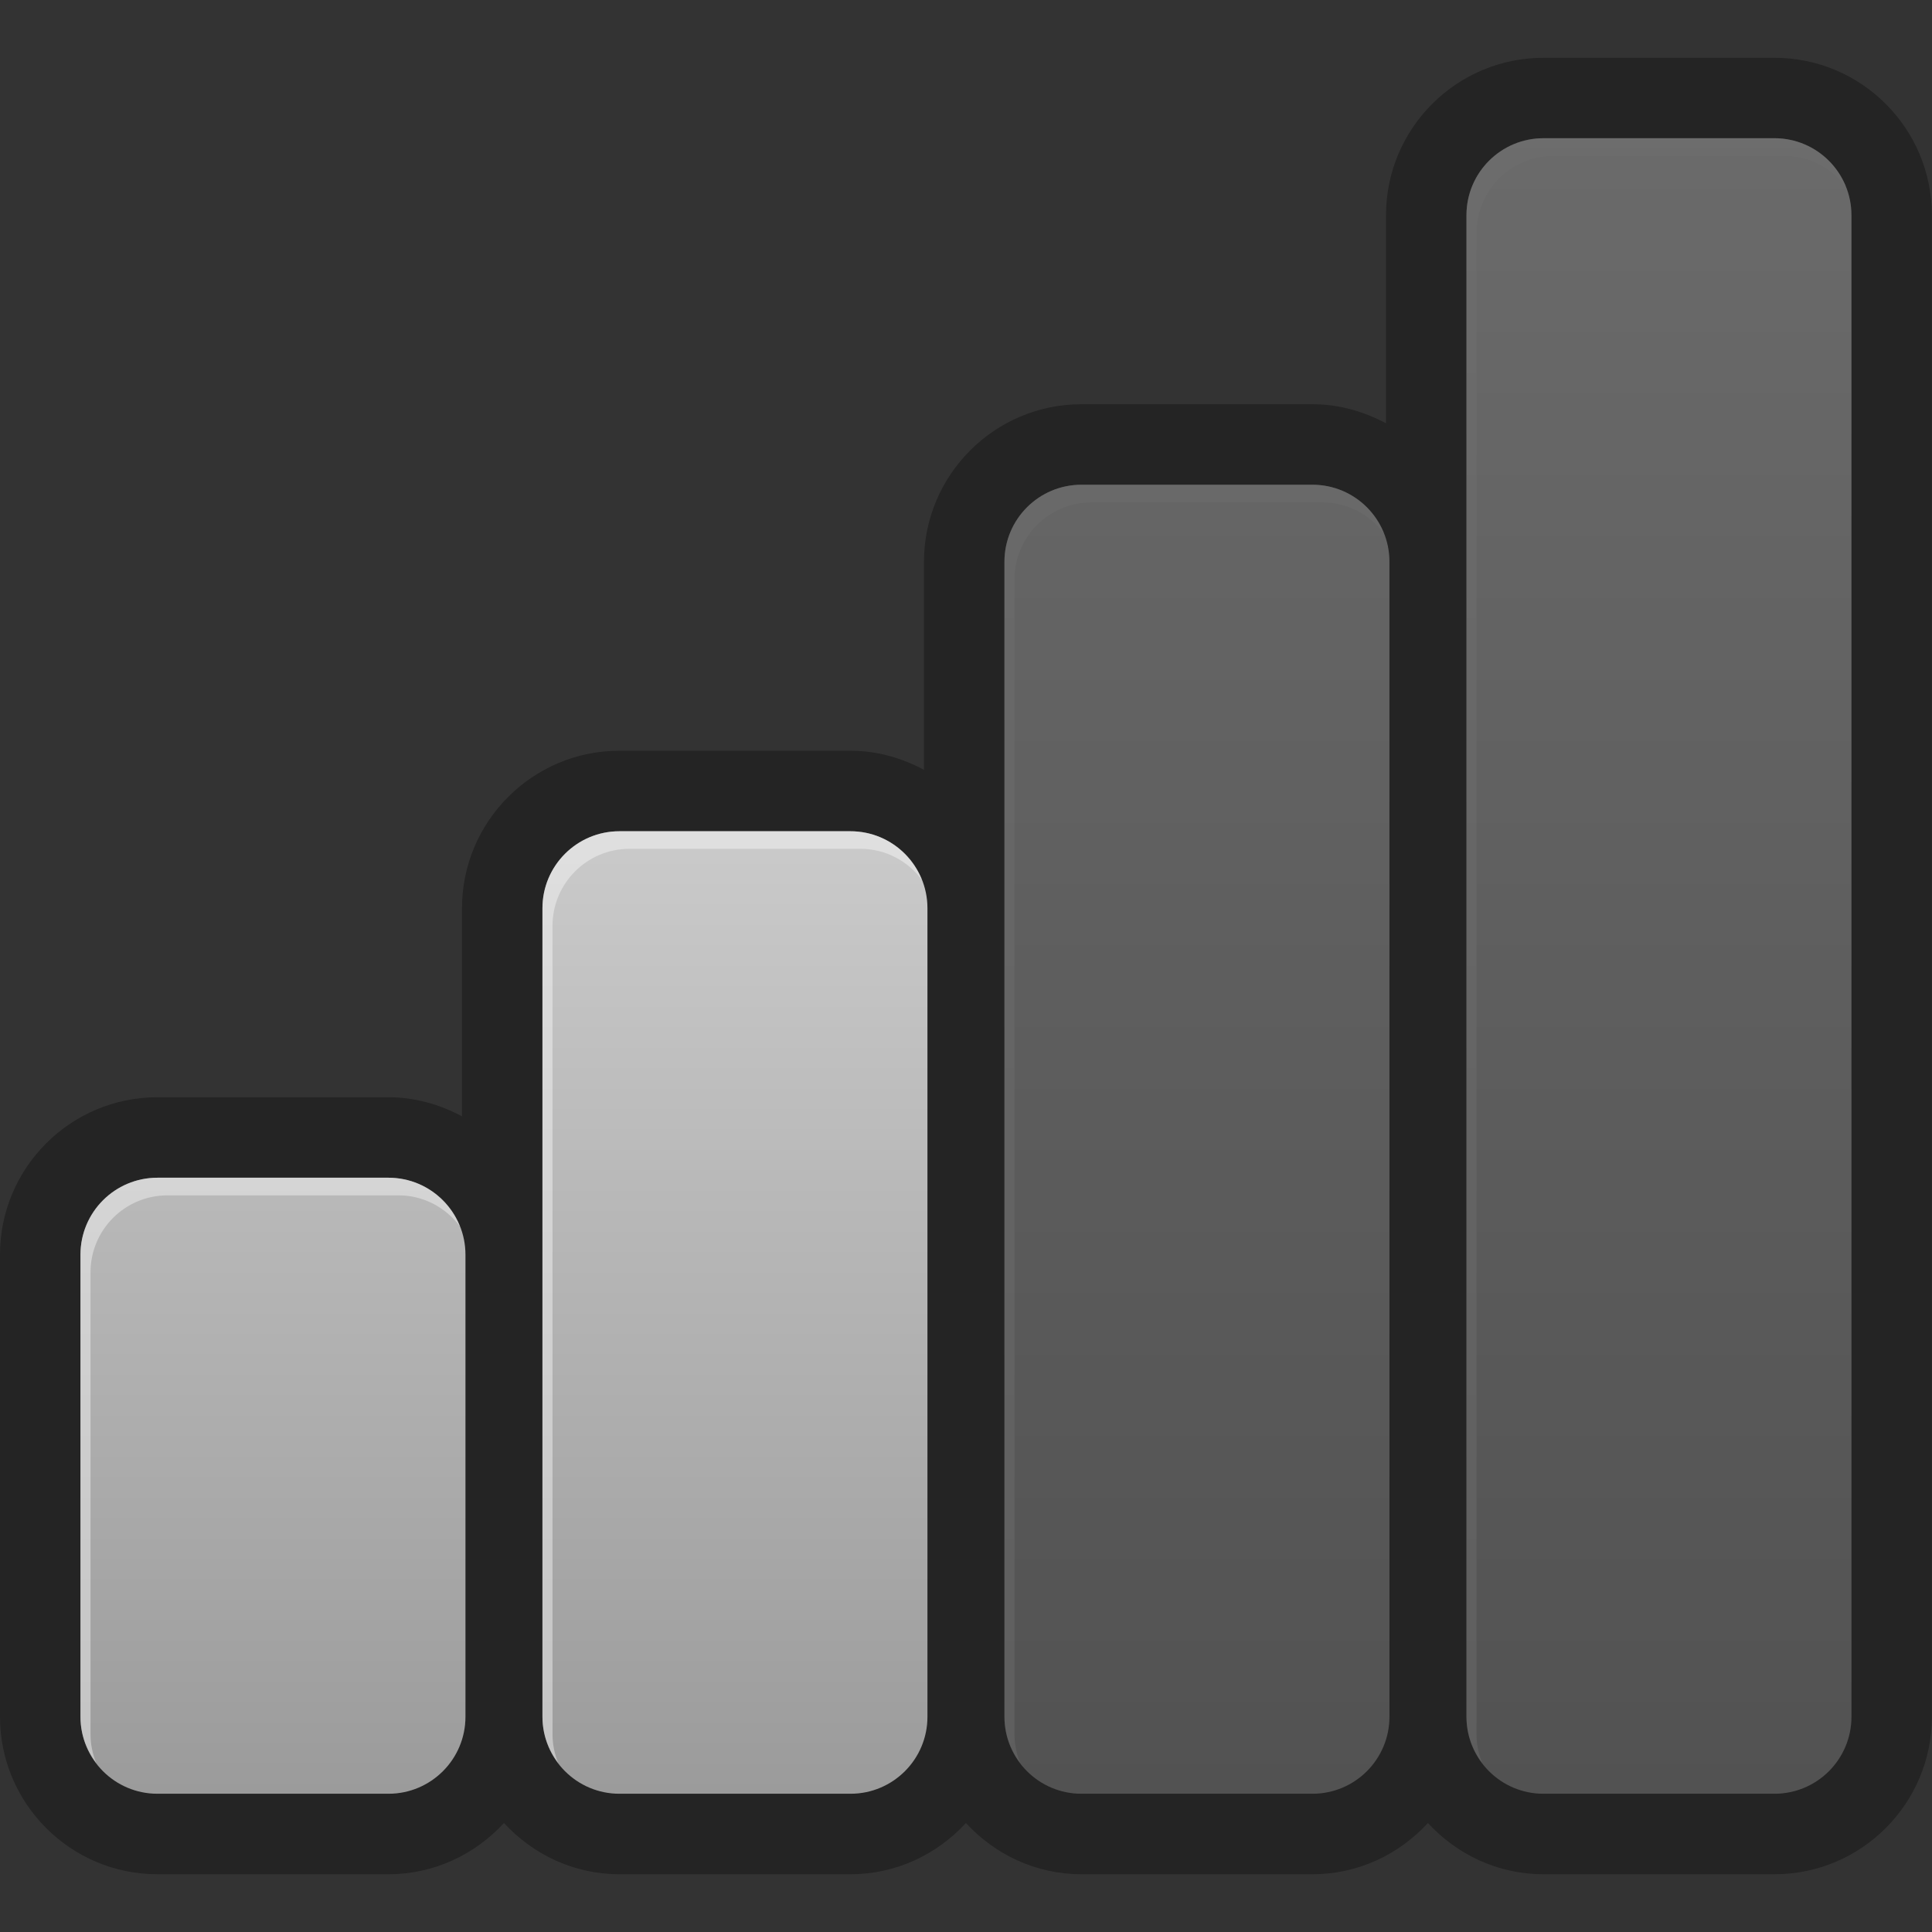 <?xml version="1.0" encoding="UTF-8" standalone="no"?>
<!-- Created with Inkscape (http://www.inkscape.org/) --><svg height="48" id="svg3876" version="1.1" width="48" xmlns="http://www.w3.org/2000/svg" xmlns:svg="http://www.w3.org/2000/svg" xmlns:xlink="http://www.w3.org/1999/xlink">
  <rect width="100%" height="100%" fill="#333333" stroke="none"/>
  <defs id="defs3878">
    <linearGradient gradientUnits="userSpaceOnUse" id="linearGradient2757" x1="24" x2="24" xlink:href="#SVGID_4_" y1="43.129" y2="1.998"/>
    <linearGradient gradientUnits="userSpaceOnUse" id="SVGID_4_" x1="24" x2="24" y1="43.129" y2="1.998">
      <stop id="stop279" offset="0" style="stop-color:#9b9b9b;stop-opacity:1"/>
      <stop id="stop281" offset="1" style="stop-color:#ececec;stop-opacity:1"/>
    </linearGradient>
    <linearGradient gradientUnits="userSpaceOnUse" id="linearGradient4004" x1="24" x2="24" xlink:href="#SVGID_4_" y1="43.129" y2="1.998"/>
    <linearGradient gradientUnits="userSpaceOnUse" id="linearGradient4006" x1="24" x2="24" xlink:href="#SVGID_4_" y1="43.129" y2="1.998"/>
    <linearGradient gradientUnits="userSpaceOnUse" id="linearGradient4008" x1="24" x2="24" xlink:href="#SVGID_4_" y1="43.129" y2="1.998"/>
  </defs>
  <g id="layer1">
    <g id="Layer_2" style="opacity:0.3" transform="translate(0,1.436)">
      <g id="g238">
        <g id="g240">
          <path d="m 44.087,0 -5.74,0 c -2.158,0 -3.912,1.753 -3.912,3.912 l 0,5.169 C 33.887,8.789 33.271,8.607 32.608,8.607 l -5.739,0 c -2.157,0 -3.913,1.756 -3.913,3.914 l 0,5.169 C 22.409,17.398 21.793,17.216 21.13,17.216 l -5.74,0 c -2.158,0 -3.912,1.756 -3.912,3.914 l 0,5.169 C 10.93,26.007 10.314,25.825 9.65,25.825 l -5.738,0 C 1.753,25.825 0,27.578 0,29.736 l 0,11.479 c 0,2.158 1.753,3.914 3.912,3.914 l 5.739,0 c 1.138,0 2.154,-0.496 2.87,-1.273 0.715,0.777 1.731,1.273 2.869,1.273 l 5.739,0 c 1.138,0 2.154,-0.496 2.869,-1.273 0.716,0.777 1.732,1.273 2.87,1.273 l 5.739,0 c 1.138,0 2.154,-0.496 2.869,-1.273 0.716,0.777 1.731,1.273 2.87,1.273 l 5.74,0 c 2.157,0 3.911,-1.754 3.911,-3.912 l 0,-37.305 C 47.998,1.753 46.244,0 44.087,0 z M 11.564,41.216 c 0,1.057 -0.857,1.913 -1.913,1.913 l -5.739,0 c -1.057,0 -1.913,-0.856 -1.913,-1.913 l 0,-11.479 c 0,-1.057 0.856,-1.913 1.913,-1.913 l 5.739,0 c 1.056,0 1.913,0.856 1.913,1.913 l 0,11.479 z m 11.478,0 c 0,1.057 -0.856,1.913 -1.913,1.913 l -5.739,0 c -1.056,0 -1.913,-0.856 -1.913,-1.913 l 0,-20.087 c 0,-1.057 0.857,-1.913 1.913,-1.913 l 5.739,0 c 1.057,0 1.913,0.856 1.913,1.913 l 0,20.087 z m 11.479,0 c 0,1.057 -0.856,1.913 -1.913,1.913 l -5.739,0 c -1.056,0 -1.913,-0.856 -1.913,-1.913 l 0,-28.696 c 0,-1.057 0.857,-1.913 1.913,-1.913 l 5.739,0 c 1.057,0 1.913,0.856 1.913,1.913 l 0,28.696 z m 11.478,0 c 0,1.057 -0.856,1.913 -1.913,1.913 l -5.739,0 c -1.057,0 -1.913,-0.856 -1.913,-1.913 l 0,-37.305 c 0,-1.056 0.856,-1.913 1.913,-1.913 l 5.739,0 c 1.057,0 1.913,0.857 1.913,1.913 l 0,37.305 z" id="path242"/>
        </g>
      </g>
    </g>
    <g id="g2808" transform="translate(0,1.436)">
      <path d="m 21.129,19.216 -5.739,0 c -1.056,0 -1.913,0.856 -1.913,1.913 l 0,20.087 c 0,1.057 0.857,1.913 1.913,1.913 l 5.739,0 c 1.057,0 1.913,-0.856 1.913,-1.913 l 0,-20.087 c 0,-1.057 -0.856,-1.913 -1.913,-1.913 z" id="path2788" style="fill:url(#linearGradient4004)"/>
      <path d="m 21.129,19.216 -5.739,0 c -1.056,0 -1.913,0.856 -1.913,1.913 l 0,20.087 c 0,0.432 0.148,0.825 0.389,1.145 -0.087,-0.219 -0.139,-0.457 -0.139,-0.707 l 0,-20.088 c 0,-1.057 0.857,-1.913 1.913,-1.913 l 5.739,0 c 0.625,0 1.175,0.304 1.524,0.769 -0.281,-0.706 -0.967,-1.206 -1.774,-1.206 z" id="path2798" style="opacity:0.4;fill:#ffffff"/>
    </g>
    <g id="g2800" style="opacity:0.3" transform="translate(0,1.436)">
      <path d="m 44.086,1.998 -5.739,0 c -1.057,0 -1.913,0.857 -1.913,1.913 l 0,37.305 c 0,1.057 0.856,1.913 1.913,1.913 l 5.739,0 c 1.057,0 1.913,-0.856 1.913,-1.913 l 0,-37.305 c 0,-1.056 -0.856,-1.913 -1.913,-1.913 z" id="path283" style="fill:url(#linearGradient4006)"/>
      <path d="m 44.086,1.998 -5.739,0 c -1.057,0 -1.913,0.857 -1.913,1.913 l 0,37.305 c 0,0.432 0.147,0.825 0.389,1.145 -0.087,-0.219 -0.139,-0.457 -0.139,-0.707 l 0,-37.305 c 0,-1.056 0.856,-1.913 1.913,-1.913 l 5.739,0 c 0.625,0 1.175,0.305 1.524,0.769 C 45.579,2.499 44.893,1.998 44.086,1.998 z" id="path2796" style="opacity:0.4;fill:#ffffff"/>
    </g>
    <g id="g2812" transform="translate(0,1.436)">
      <path d="m 9.651,27.824 -5.739,0 c -1.057,0 -1.913,0.856 -1.913,1.913 l 0,11.479 c 0,1.057 0.856,1.913 1.913,1.913 l 5.739,0 c 1.056,0 1.913,-0.856 1.913,-1.913 l 0,-11.479 c 0,-1.056 -0.856,-1.913 -1.913,-1.913 z" id="path2790" style="fill:url(#linearGradient4008)"/>
      <path d="m 9.651,27.824 -5.739,0 c -1.057,0 -1.913,0.856 -1.913,1.913 l 0,11.479 c 0,0.432 0.148,0.825 0.389,1.145 C 2.301,42.142 2.249,41.904 2.249,41.654 l 0,-11.479 c 0,-1.057 0.856,-1.913 1.913,-1.913 l 5.739,0 c 0.625,0 1.175,0.305 1.524,0.769 -0.281,-0.707 -0.968,-1.207 -1.774,-1.207 z" id="path2794" style="opacity:0.4;fill:#ffffff"/>
    </g>
    <g id="g2804" style="opacity:0.3" transform="translate(0,1.436)">
      <path d="m 32.607,10.607 -5.739,0 c -1.056,0 -1.913,0.856 -1.913,1.913 l 0,28.696 c 0,1.057 0.857,1.913 1.913,1.913 l 5.739,0 c 1.057,0 1.913,-0.856 1.913,-1.913 l 0,-28.696 c 10e-4,-1.057 -0.856,-1.913 -1.913,-1.913 z" id="path2786" style="fill:url(#linearGradient2757)"/>
      <path d="m 32.607,10.607 -5.739,0 c -1.056,0 -1.913,0.856 -1.913,1.913 l 0,28.696 c 0,0.431 0.148,0.824 0.389,1.145 -0.087,-0.219 -0.139,-0.457 -0.139,-0.707 l 0,-28.696 c 0,-1.057 0.857,-1.913 1.913,-1.913 l 5.739,0 c 0.625,0 1.175,0.304 1.524,0.768 -0.28,-0.706 -0.967,-1.206 -1.774,-1.206 z" id="path290" style="opacity:0.4;fill:#ffffff"/>
    </g>
  </g>
</svg>
